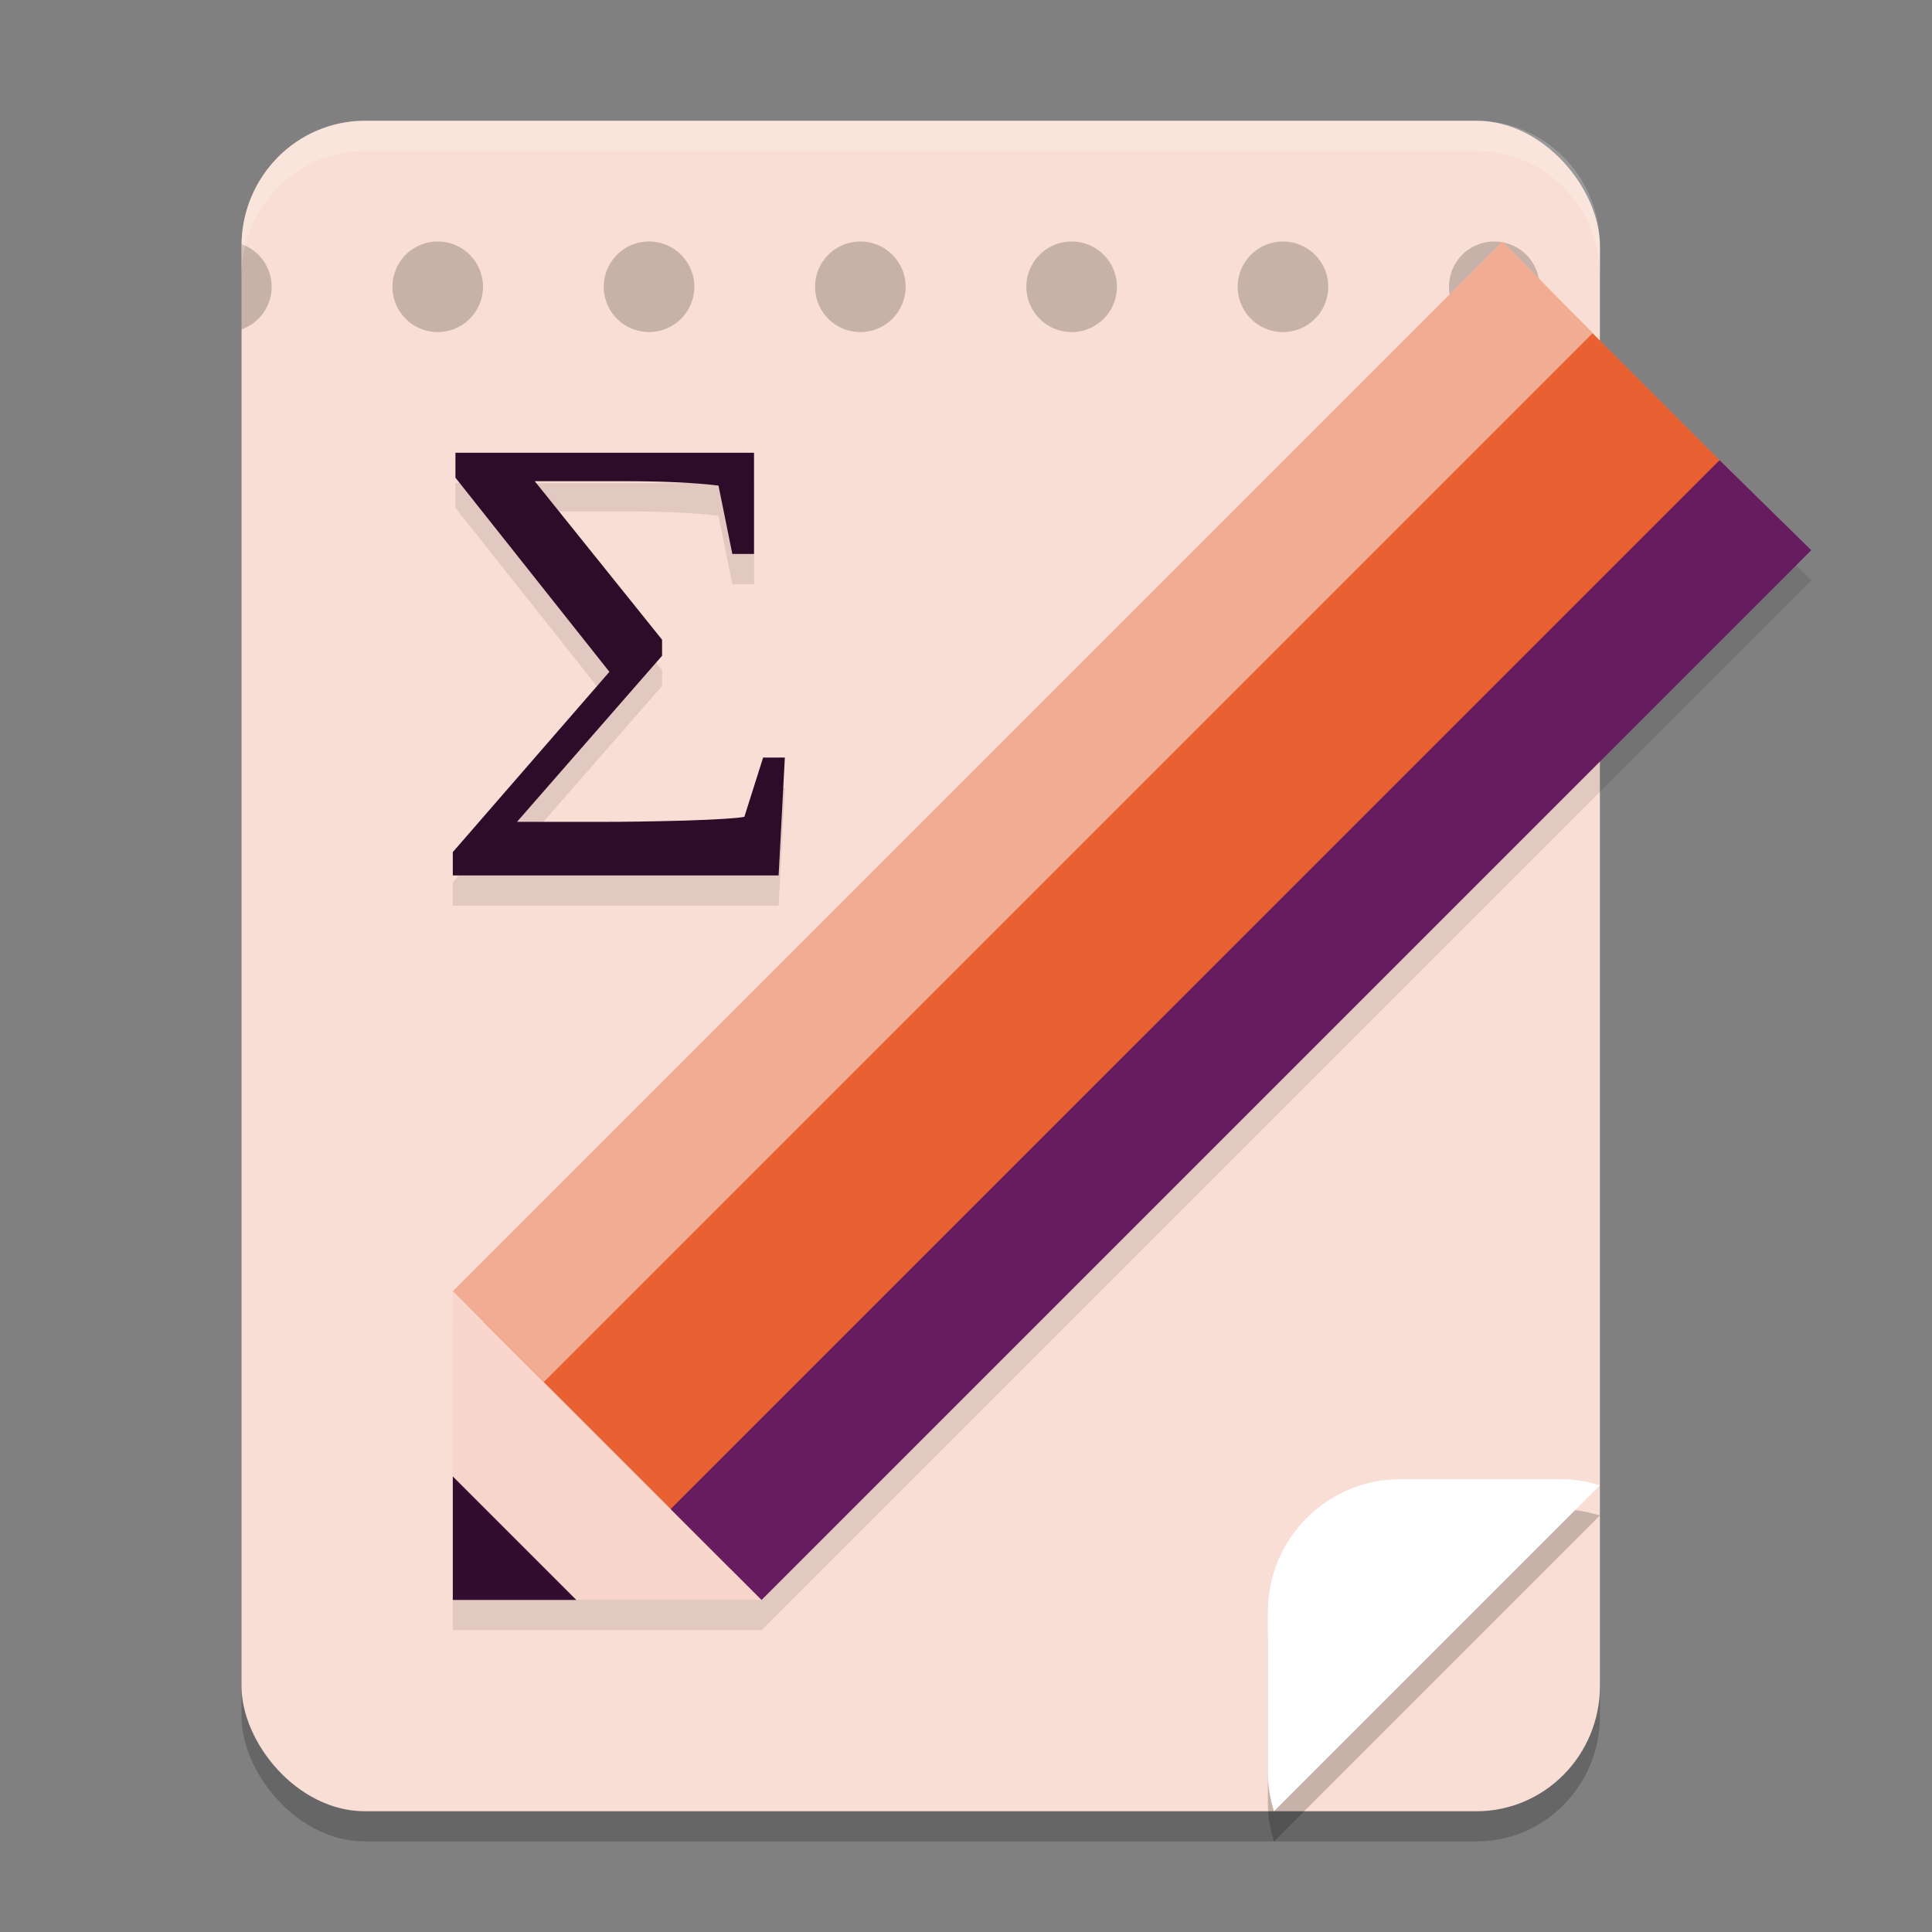 <svg xmlns="http://www.w3.org/2000/svg" width="64" height="64" version="1.1">
 <rect width="100%" height="100%" fill="#808080" stroke="none"/>
 <rect style="opacity:0.2" width="45" height="56" x="-53" y="-61" rx="4.091" ry="4.148" transform="scale(-1)"/>
 <rect style="fill:#f9ded5" width="45" height="56" x="-53" y="-60" rx="4.091" ry="4.148" transform="scale(-1)"/>
 <path style="opacity:0.1" d="M 49.773,9 15,43.773 V 54 H 25.227 L 60,19.227 56.963,16.244 h -0.002 l -4.205,-4.207 z m -34.686,7 v 0.824 L 20.188,23.256 15,29.227 V 30 H 25.793 L 26,26.096 h -0.719 l -0.623,1.963 c -0.24,0.049 -0.893,0.09 -1.961,0.125 -1.061,0.028 -1.971,0.041 -2.727,0.041 H 17.125 l 4.807,-5.502 v -0.531 l -4.217,-5.252 h 2.9 c 1.41,0 2.372,0.049 3.186,0.146 l 0.459,2.266 h 0.719 V 16 Z"/>
 <path style="opacity:0.2" d="M 46.399,50 C 43.961,50 42,51.961 42,54.399 v 5.344 c 0,0.44 0.082,0.856 0.201,1.257 L 53,50.201 C 52.6,50.082 52.183,50 51.743,50 Z" clip-path="url(#clipPath1609-7)"/>
 <path style="fill:#ffffff" d="M 46.399,49 C 43.961,49 42,50.961 42,53.399 v 5.344 c 0,0.44 0.082,0.856 0.201,1.257 L 53,49.201 C 52.6,49.082 52.183,49 51.743,49 Z" clip-path="url(#clipPath1609-7)"/>
 <path style="fill:#f8d6cb" d="M 15,53 V 42.773 L 25.227,53 Z"/>
 <path style="fill:#320d2f" d="m 15,53 10e-7,-4.091 L 19.091,53 Z"/>
 <path style="fill:#e96132" d="M 24.205,51.977 16.023,43.795 50.768,9.05 58.95,17.232 Z"/>
 <path style="opacity:0.2" d="M 14.5 8 A 1.5 1.5 0 0 0 13 9.5 A 1.5 1.5 0 0 0 14.5 11 A 1.5 1.5 0 0 0 16 9.5 A 1.5 1.5 0 0 0 14.5 8 z M 21.5 8 A 1.5 1.5 0 0 0 20 9.5 A 1.5 1.5 0 0 0 21.5 11 A 1.5 1.5 0 0 0 23 9.5 A 1.5 1.5 0 0 0 21.5 8 z M 28.5 8 A 1.5 1.5 0 0 0 27 9.5 A 1.5 1.5 0 0 0 28.5 11 A 1.5 1.5 0 0 0 30 9.5 A 1.5 1.5 0 0 0 28.5 8 z M 35.5 8 A 1.5 1.5 0 0 0 34 9.5 A 1.5 1.5 0 0 0 35.5 11 A 1.5 1.5 0 0 0 37 9.5 A 1.5 1.5 0 0 0 35.5 8 z M 42.5 8 A 1.5 1.5 0 0 0 41 9.5 A 1.5 1.5 0 0 0 42.5 11 A 1.5 1.5 0 0 0 44 9.5 A 1.5 1.5 0 0 0 42.5 8 z M 49.5 8 A 1.5 1.5 0 0 0 48 9.5 A 1.5 1.5 0 0 0 49.5 11 A 1.5 1.5 0 0 0 51 9.5 A 1.5 1.5 0 0 0 49.5 8 z M 8.006 8.09 C 8.006 8.11 8 8.128 8 8.148 L 8 10.912 A 1.5 1.5 0 0 0 9 9.5 A 1.5 1.5 0 0 0 8.006 8.09 z"/>
 <path style="fill:#f3ac94" d="M 18.011,45.784 15,42.773 49.773,8 52.756,11.038 Z"/>
 <path style="fill:#661c5f" d="M 22.216,49.989 25.227,53 60,18.227 56.962,15.244 Z"/>
 <path style="fill:#2d0c2a" d="m 21.932,21.191 v 0.532 l -4.806,5.502 h 2.845 c 0.756,0 1.664,-0.014 2.725,-0.042 1.068,-0.035 1.722,-0.077 1.962,-0.125 l 0.621,-1.963 h 0.72 L 25.793,29 H 15 v -0.773 l 5.187,-5.972 -5.1,-6.431 v -0.825 h 9.891 v 3.351 H 24.259 L 23.801,16.086 c -0.814,-0.097 -1.777,-0.146 -3.187,-0.146 h -2.9 z"/>
 <path style="fill:#ffffff;opacity:0.2" d="M 12.09 4 C 9.824 4 8 5.85 8 8.148 L 8 9.148 C 8 6.85 9.824 5 12.09 5 L 48.91 5 C 51.176 5 53 6.85 53 9.148 L 53 8.148 C 53 5.85 51.176 4 48.91 4 L 12.09 4 z"/>
</svg>
